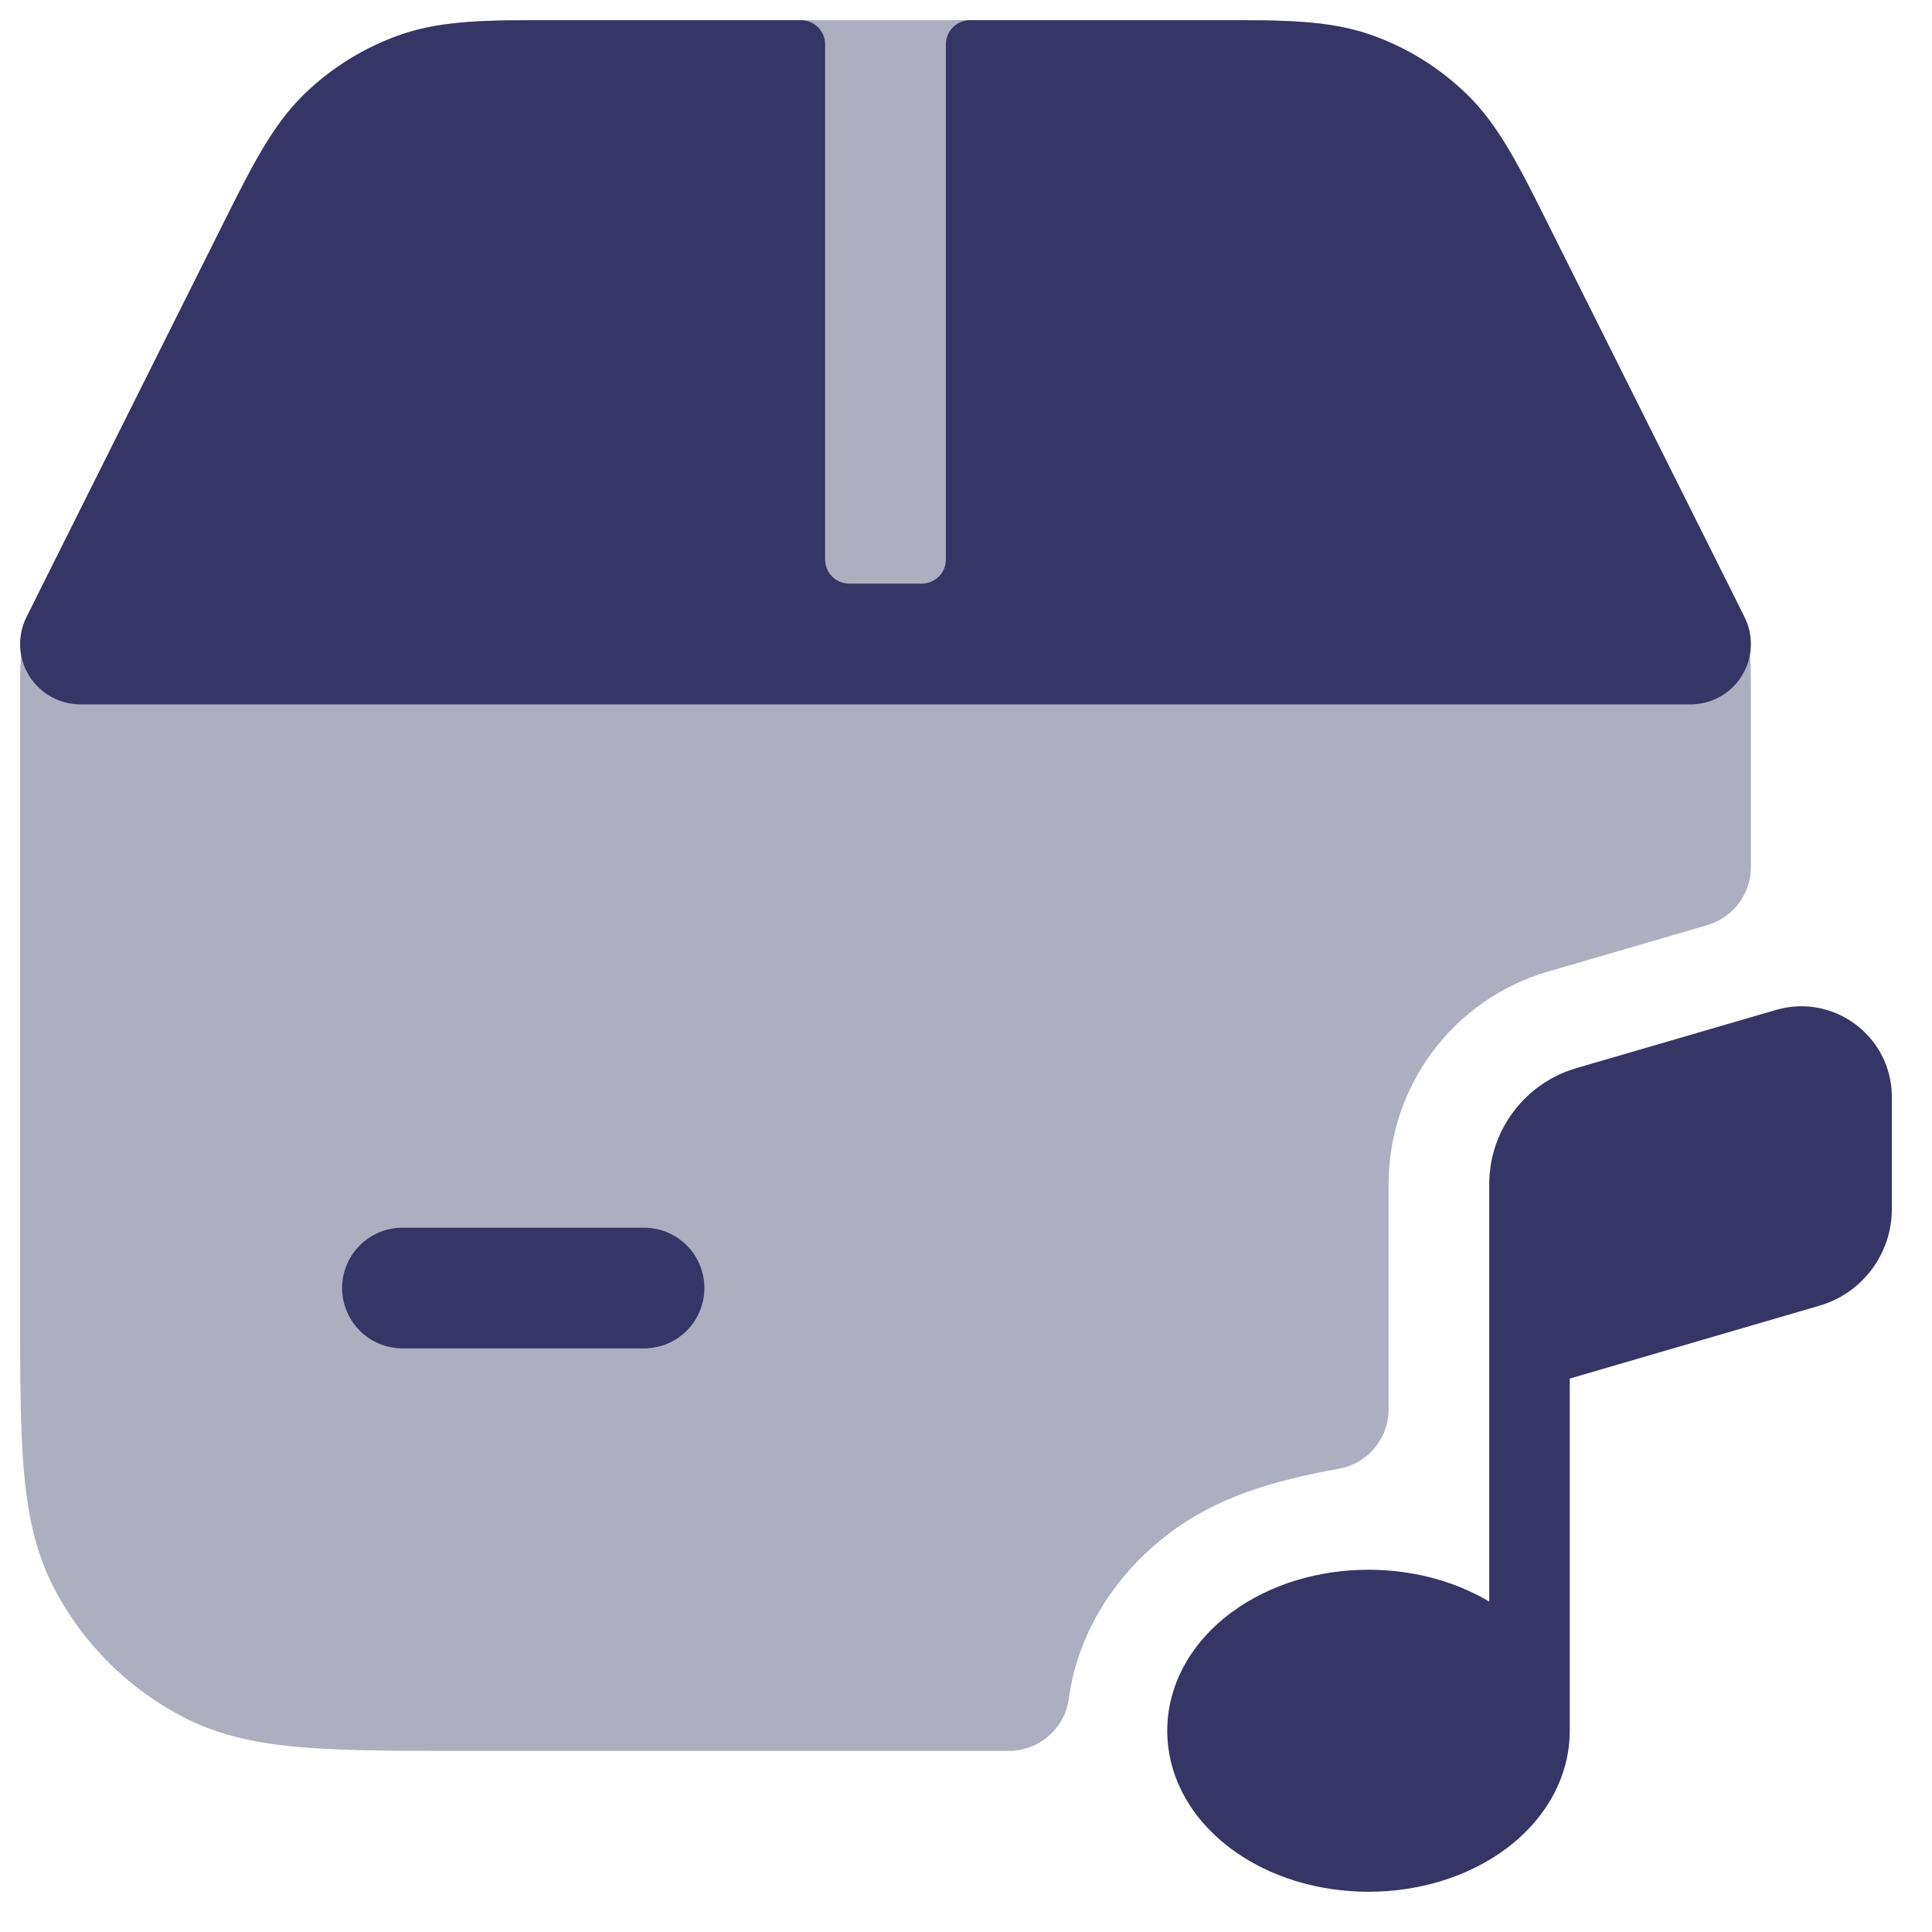 <svg width="24" height="24" viewBox="0 0 24 24" fill="none" xmlns="http://www.w3.org/2000/svg">
<g clip-path="url(#clip0_9001_291336)">
<path opacity="0.4" fill-rule="evenodd" clip-rule="evenodd" d="M6.853 0.25C6.072 0.25 5.503 0.249 4.985 0.428C4.53 0.585 4.115 0.841 3.771 1.178C3.38 1.561 3.126 2.07 2.777 2.769L0.567 7.19C0.488 7.348 0.418 7.487 0.367 7.637C0.323 7.769 0.291 7.904 0.272 8.042C0.25 8.199 0.25 8.355 0.25 8.531L0.25 16.232C0.25 17.045 0.25 17.701 0.293 18.232C0.338 18.778 0.432 19.258 0.659 19.703C1.018 20.408 1.592 20.982 2.298 21.341C2.742 21.568 3.222 21.662 3.769 21.707C4.299 21.75 4.955 21.75 5.768 21.75H12.534C12.909 21.75 13.226 21.473 13.277 21.102C13.392 20.262 13.872 19.537 14.536 19.039C15.117 18.603 15.804 18.394 16.633 18.245C16.991 18.181 17.25 17.87 17.25 17.507V14.709C17.25 13.487 18.057 12.411 19.231 12.069L21.21 11.492C21.53 11.398 21.75 11.105 21.75 10.772L21.75 8.531C21.75 8.355 21.75 8.199 21.728 8.042C21.709 7.904 21.677 7.769 21.633 7.637C21.582 7.487 21.512 7.348 21.433 7.19L21.418 7.158L19.223 2.769C18.874 2.07 18.62 1.561 18.229 1.178C17.885 0.841 17.47 0.585 17.015 0.428C16.497 0.249 15.928 0.25 15.147 0.25H6.853ZM20.747 7.493L21.418 7.158C21.419 7.161 21.421 7.164 21.422 7.168C21.424 7.171 21.426 7.175 21.428 7.179L20.747 7.493Z" fill="#353566"/>
<path d="M10.25 0.551C10.25 0.385 10.116 0.251 9.95 0.251L6.853 0.251C6.072 0.25 5.503 0.25 4.985 0.428C4.53 0.585 4.115 0.842 3.771 1.179C3.38 1.562 3.126 2.071 2.777 2.769L0.329 7.665C0.213 7.898 0.225 8.174 0.362 8.395C0.499 8.616 0.74 8.75 1 8.75H21C21.26 8.75 21.501 8.616 21.638 8.395C21.775 8.174 21.787 7.898 21.671 7.665L19.223 2.769C18.874 2.071 18.62 1.562 18.229 1.179C17.885 0.842 17.47 0.585 17.015 0.428C16.497 0.25 15.928 0.25 15.147 0.251L12.05 0.251C11.884 0.251 11.75 0.385 11.75 0.551V6.95C11.75 7.116 11.616 7.25 11.45 7.25H10.55C10.384 7.25 10.25 7.116 10.25 6.95V0.551Z" fill="#353566"/>
<path d="M8.75 16C8.75 16.415 8.414 16.75 8 16.75H5C4.586 16.75 4.25 16.415 4.25 16C4.25 15.586 4.586 15.251 5 15.251H8C8.414 15.251 8.75 15.586 8.75 16Z" fill="#353566"/>
<path d="M22.601 16.22L19.5 17.125V21.491L19.5 21.5C19.5 22.064 19.211 22.588 18.715 22.961C18.223 23.329 17.601 23.5 17 23.5C16.399 23.5 15.777 23.329 15.286 22.961C14.789 22.588 14.5 22.064 14.5 21.5C14.5 20.936 14.789 20.412 15.286 20.039C15.777 19.671 16.399 19.5 17 19.5C17.517 19.5 18.049 19.626 18.5 19.896V14.709C18.5 14.043 18.941 13.456 19.581 13.269L22.061 12.546C22.781 12.336 23.501 12.876 23.501 13.626V15.02C23.501 15.576 23.134 16.065 22.601 16.22Z" fill="#353566"/>
</g>
<defs>
<clipPath id="clip0_9001_291336">
<rect width="24" height="24" fill="white"/>
</clipPath>
</defs>
</svg>
